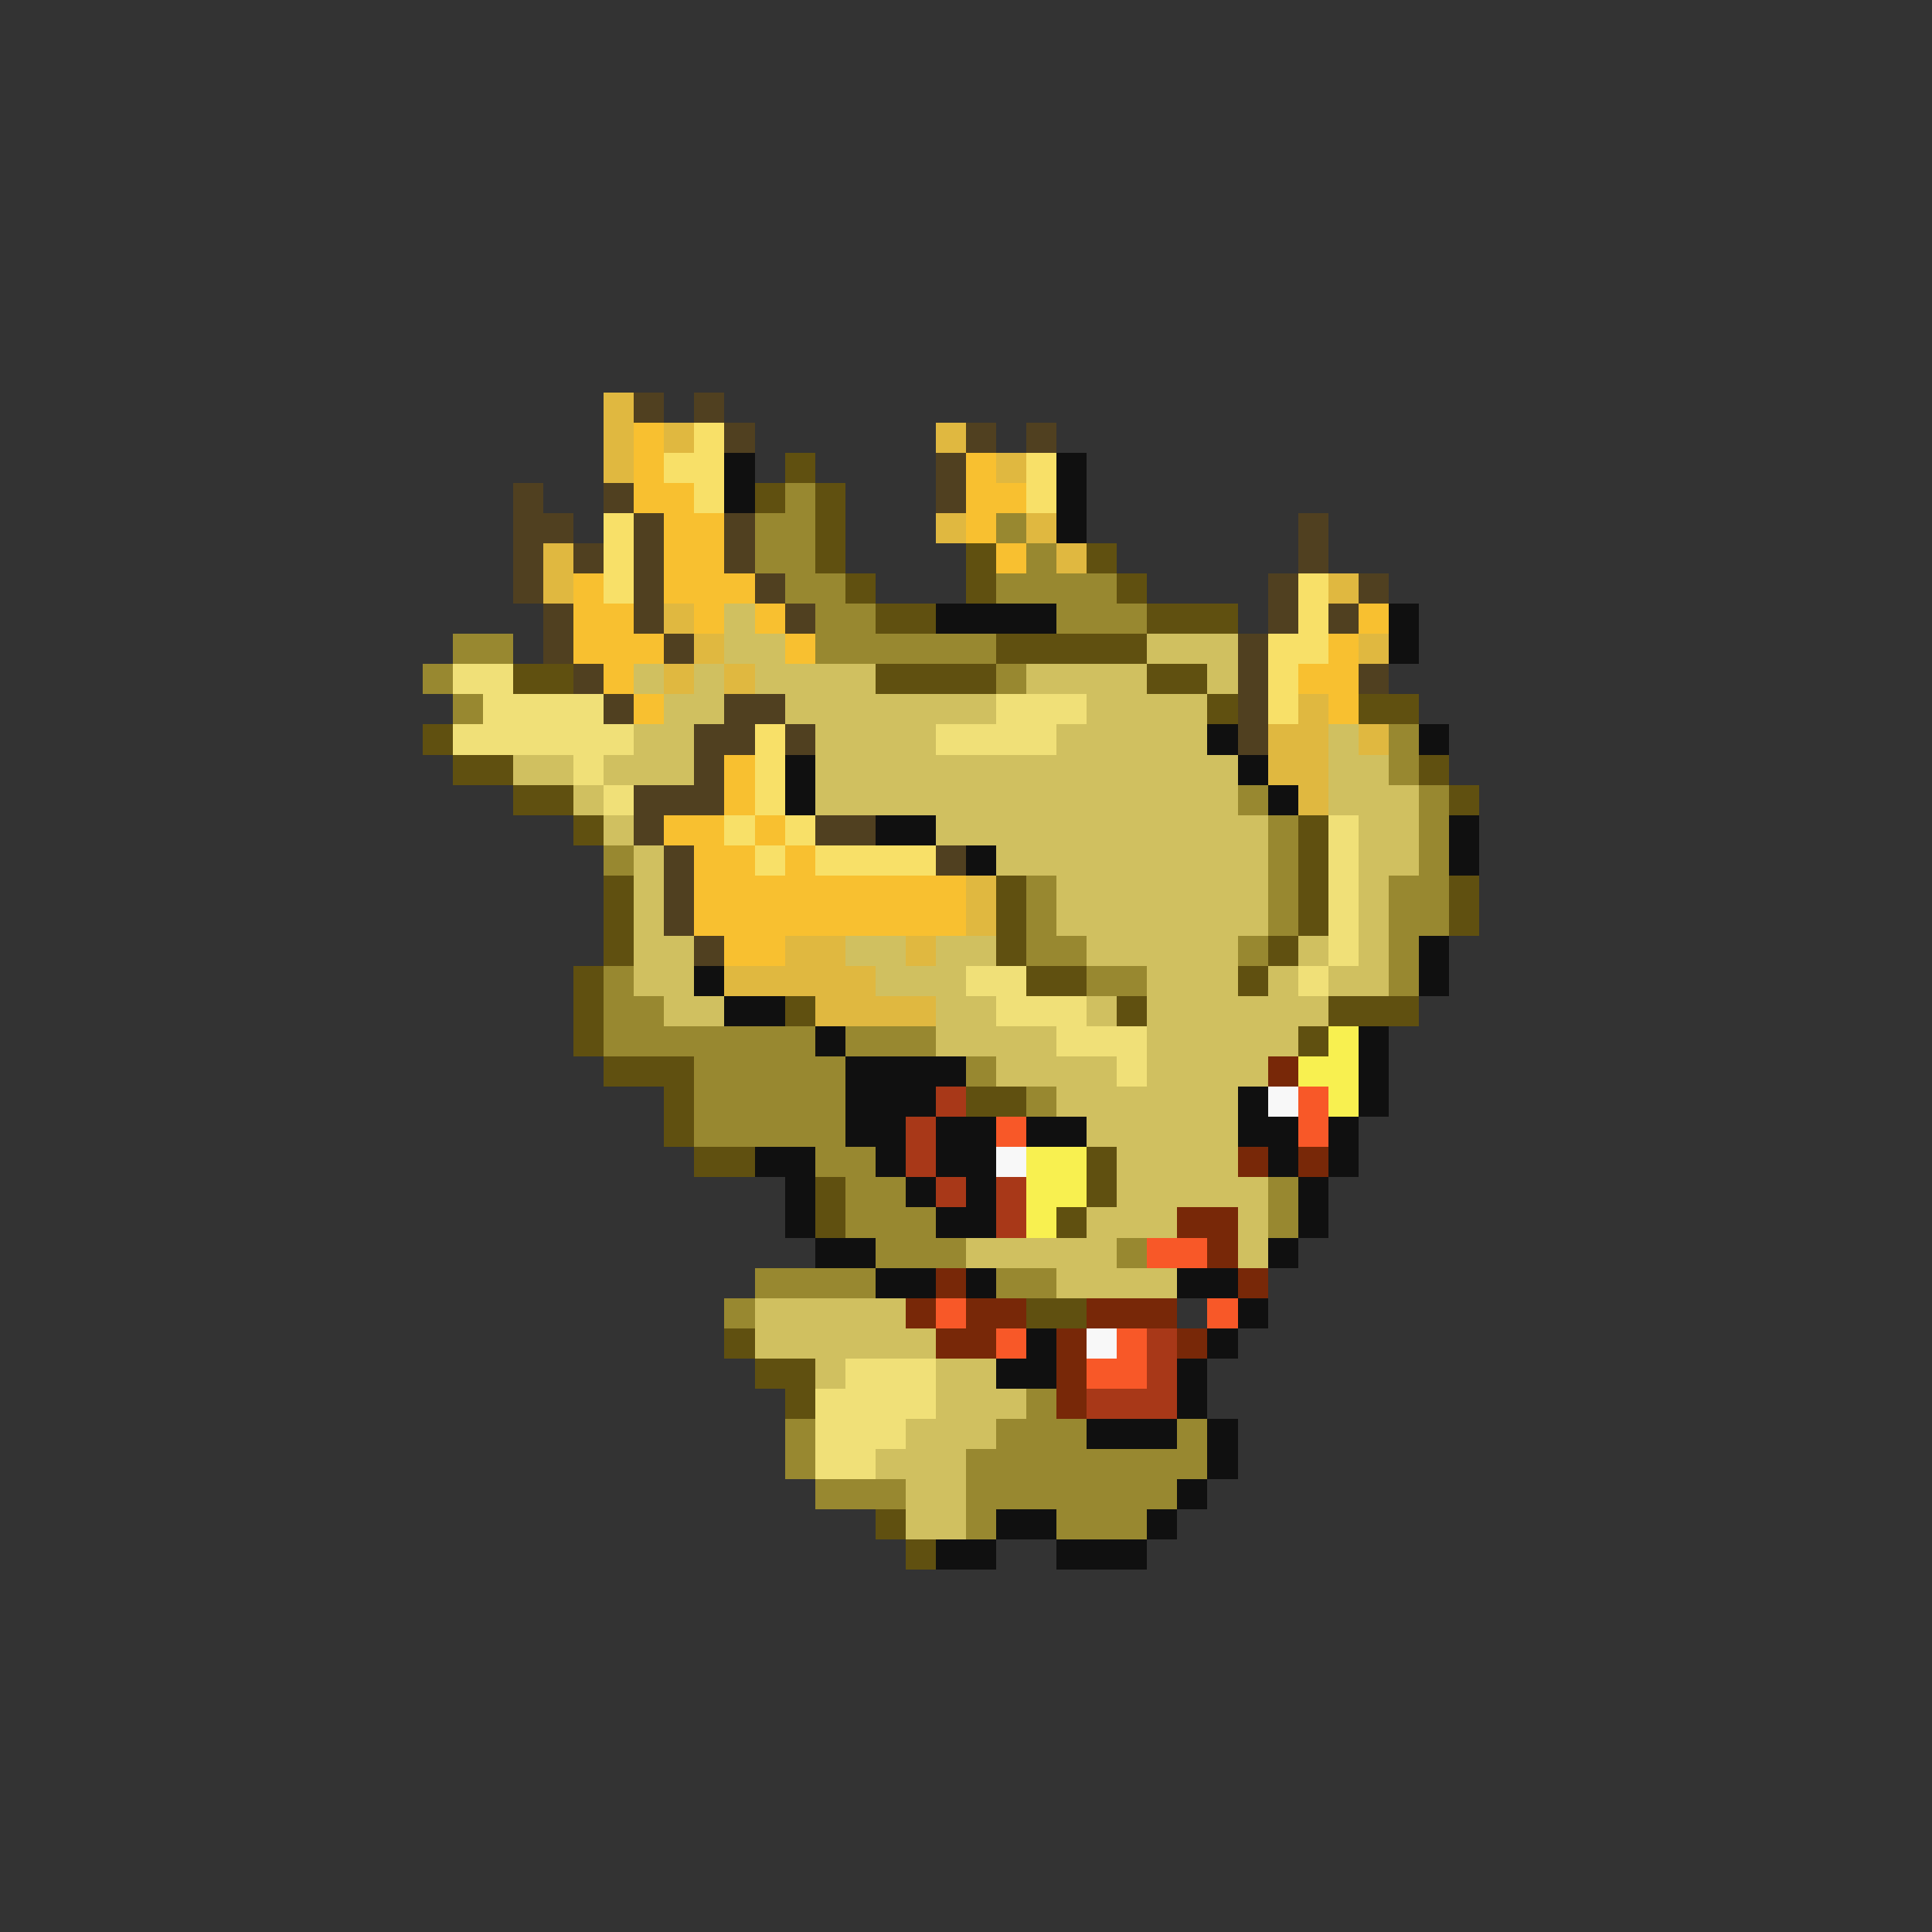 <svg xmlns="http://www.w3.org/2000/svg" viewBox="0 -0.5 64 64" shape-rendering="crispEdges">
<rect x="0" y="-0.5" width="64" height="64" fill="#333333" stroke="none"/>
<path stroke="#e0b840" d="M20 13h1M20 14h1M22 14h1M31 14h1M20 15h1M33 15h1M31 17h1M34 17h1M18 18h1M35 18h1M18 19h1M44 19h1M22 20h1M23 21h1M45 21h1M22 22h1M24 22h1M43 23h1M42 24h2M45 24h1M42 25h2M43 26h1M32 29h1M32 30h1M26 31h2M30 31h1M24 32h5M27 33h4" />
<path stroke="#504020" d="M21 13h1M23 13h1M24 14h1M32 14h1M34 14h1M31 15h1M17 16h1M20 16h1M31 16h1M17 17h2M21 17h1M24 17h1M43 17h1M17 18h1M19 18h1M21 18h1M24 18h1M43 18h1M17 19h1M21 19h1M25 19h1M42 19h1M45 19h1M18 20h1M21 20h1M26 20h1M42 20h1M44 20h1M18 21h1M22 21h1M41 21h1M19 22h1M41 22h1M45 22h1M20 23h1M24 23h2M41 23h1M23 24h2M26 24h1M41 24h1M23 25h1M21 26h3M21 27h1M27 27h2M22 28h1M31 28h1M22 29h1M22 30h1M23 31h1" />
<path stroke="#f8c030" d="M21 14h1M21 15h1M32 15h1M21 16h2M32 16h2M22 17h2M32 17h1M22 18h2M33 18h1M19 19h1M22 19h3M19 20h2M23 20h1M25 20h1M45 20h1M19 21h3M26 21h1M44 21h1M20 22h1M43 22h2M21 23h1M44 23h1M24 25h1M24 26h1M22 27h2M25 27h1M23 28h2M26 28h1M23 29h9M23 30h9M24 31h2" />
<path stroke="#f8e068" d="M23 14h1M22 15h2M34 15h1M23 16h1M34 16h1M20 17h1M20 18h1M20 19h1M43 19h1M43 20h1M42 21h2M42 22h1M42 23h1M25 24h1M25 25h1M25 26h1M24 27h1M26 27h1M25 28h1M27 28h4" />
<path stroke="#101010" d="M24 15h1M35 15h1M24 16h1M35 16h1M35 17h1M31 20h4M46 20h1M46 21h1M40 24h1M47 24h1M26 25h1M41 25h1M26 26h1M42 26h1M29 27h2M48 27h1M32 28h1M48 28h1M47 31h1M23 32h1M47 32h1M24 33h2M27 34h1M45 34h1M28 35h4M45 35h1M28 36h3M41 36h1M45 36h1M28 37h2M31 37h2M34 37h2M41 37h2M44 37h1M25 38h2M29 38h1M31 38h2M42 38h1M44 38h1M26 39h1M30 39h1M32 39h1M43 39h1M26 40h1M31 40h2M43 40h1M27 41h2M42 41h1M29 42h2M32 42h1M39 42h2M41 43h1M34 44h1M40 44h1M33 45h2M39 45h1M39 46h1M36 47h3M40 47h1M40 48h1M39 49h1M33 50h2M38 50h1M31 51h2M35 51h3" />
<path stroke="#605010" d="M26 15h1M25 16h1M27 16h1M27 17h1M27 18h1M32 18h1M36 18h1M28 19h1M32 19h1M37 19h1M29 20h2M38 20h3M33 21h5M17 22h2M29 22h4M38 22h2M40 23h1M45 23h2M14 24h1M15 25h2M47 25h1M17 26h2M48 26h1M19 27h1M43 27h1M43 28h1M20 29h1M33 29h1M43 29h1M48 29h1M20 30h1M33 30h1M43 30h1M48 30h1M20 31h1M33 31h1M42 31h1M19 32h1M34 32h2M41 32h1M19 33h1M26 33h1M37 33h1M44 33h3M19 34h1M43 34h1M20 35h3M22 36h1M32 36h2M22 37h1M23 38h2M36 38h1M27 39h1M36 39h1M27 40h1M35 40h1M34 43h2M24 44h1M25 45h2M26 46h1M29 50h1M30 51h1" />
<path stroke="#988830" d="M26 16h1M25 17h2M33 17h1M25 18h2M34 18h1M26 19h2M33 19h4M27 20h2M35 20h3M15 21h2M27 21h6M14 22h1M33 22h1M15 23h1M46 24h1M46 25h1M41 26h1M47 26h1M42 27h1M47 27h1M20 28h1M42 28h1M47 28h1M34 29h1M42 29h1M46 29h2M34 30h1M42 30h1M46 30h2M34 31h2M41 31h1M46 31h1M20 32h1M36 32h2M46 32h1M20 33h2M20 34h7M28 34h3M23 35h5M32 35h1M23 36h5M34 36h1M23 37h5M27 38h2M28 39h2M42 39h1M28 40h3M42 40h1M29 41h3M37 41h1M25 42h4M33 42h2M24 43h1M34 46h1M26 47h1M33 47h3M39 47h1M26 48h1M32 48h8M27 49h3M32 49h7M32 50h1M35 50h3" />
<path stroke="#d0c060" d="M24 20h1M24 21h2M38 21h3M21 22h1M23 22h1M25 22h4M34 22h4M40 22h1M22 23h2M26 23h7M36 23h4M21 24h2M27 24h4M35 24h5M44 24h1M17 25h2M20 25h3M27 25h14M44 25h2M19 26h1M27 26h14M44 26h3M20 27h1M31 27h11M45 27h2M21 28h1M33 28h9M45 28h2M21 29h1M35 29h7M45 29h1M21 30h1M35 30h7M45 30h1M21 31h2M28 31h2M31 31h2M36 31h5M43 31h1M45 31h1M21 32h2M29 32h3M38 32h3M42 32h1M44 32h2M22 33h2M31 33h2M36 33h1M38 33h6M31 34h4M38 34h5M33 35h4M38 35h4M35 36h6M36 37h5M37 38h4M37 39h5M36 40h3M41 40h1M32 41h5M41 41h1M35 42h4M25 43h5M25 44h6M27 45h1M31 45h2M31 46h3M30 47h3M29 48h3M30 49h2M30 50h2" />
<path stroke="#f0e078" d="M15 22h2M16 23h4M33 23h3M15 24h6M31 24h4M19 25h1M20 26h1M44 27h1M44 28h1M44 29h1M44 30h1M44 31h1M32 32h2M43 32h1M33 33h3M35 34h3M37 35h1M28 45h3M27 46h4M27 47h3M27 48h2" />
<path stroke="#f8f050" d="M44 34h1M43 35h2M44 36h1M34 38h2M34 39h2M34 40h1" />
<path stroke="#782808" d="M42 35h1M41 38h1M43 38h1M39 40h2M40 41h1M31 42h1M41 42h1M30 43h1M32 43h2M36 43h3M31 44h2M35 44h1M39 44h1M35 45h1M35 46h1" />
<path stroke="#a83818" d="M31 36h1M30 37h1M30 38h1M31 39h1M33 39h1M33 40h1M38 44h1M38 45h1M36 46h3" />
<path stroke="#f8f8f8" d="M42 36h1M33 38h1M36 44h1" />
<path stroke="#f85828" d="M43 36h1M33 37h1M43 37h1M38 41h2M31 43h1M40 43h1M33 44h1M37 44h1M36 45h2" />
</svg>